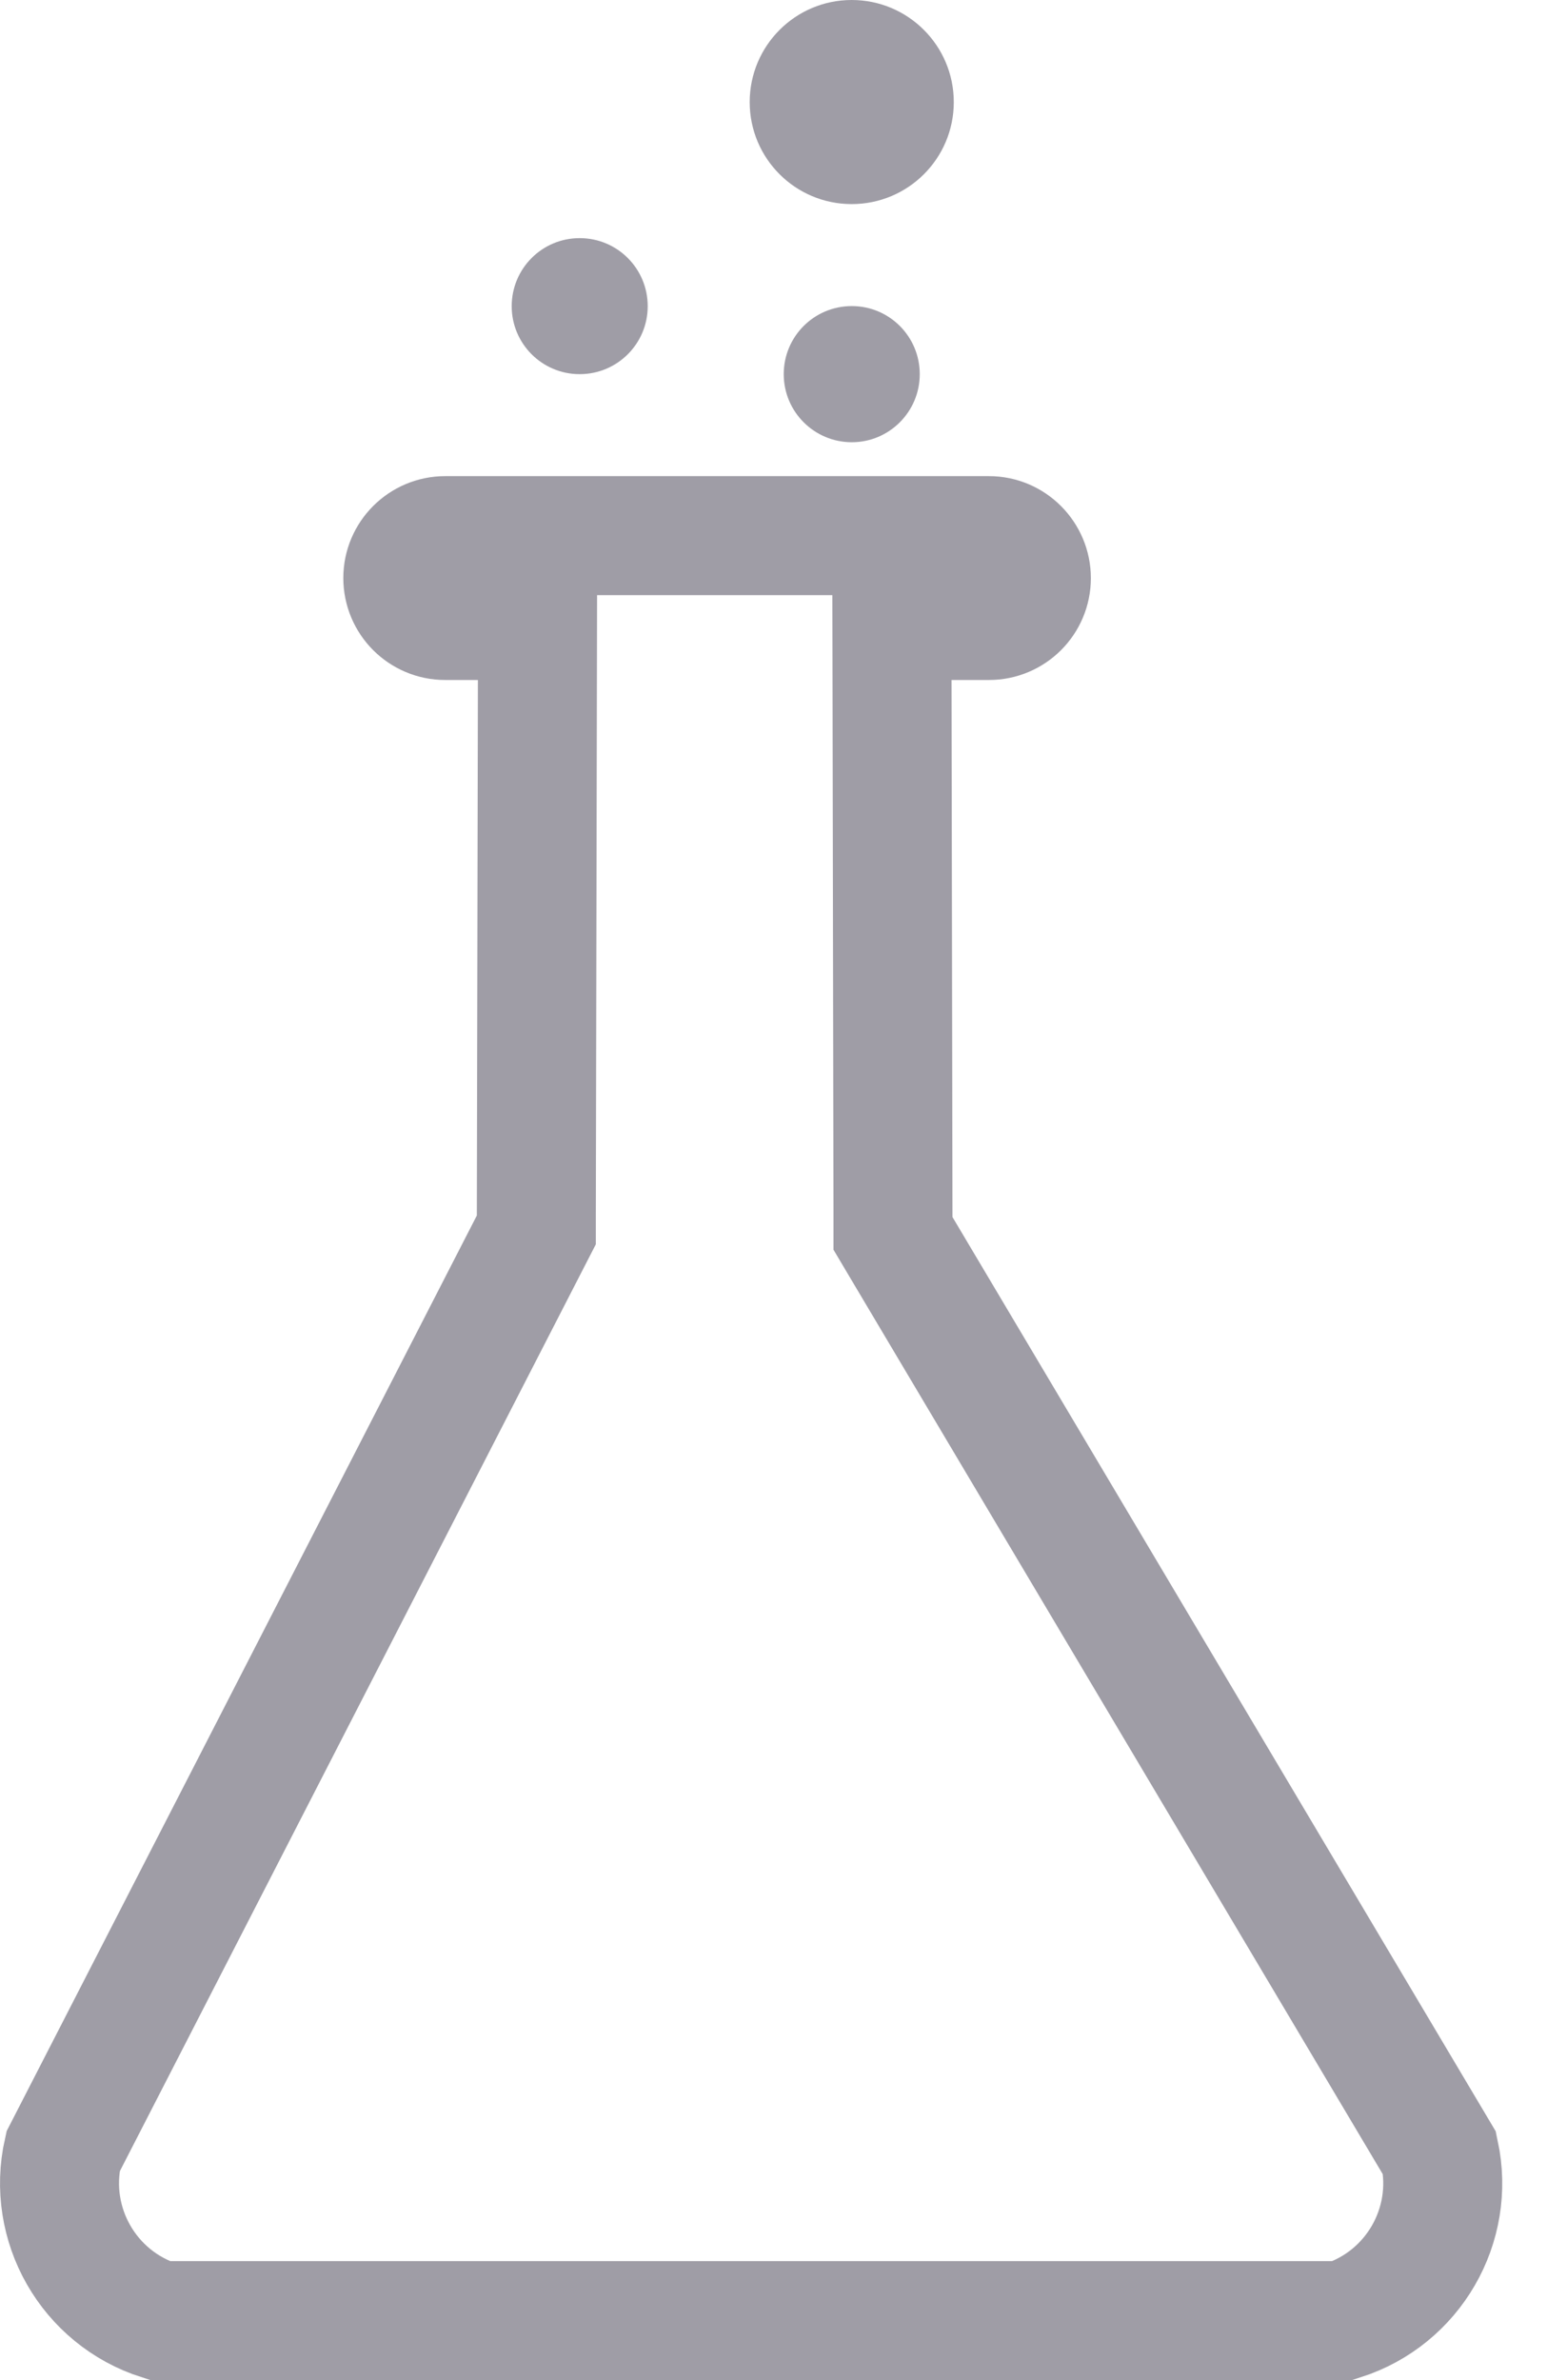 <svg width="13" height="20" viewBox="0 0 13 20" fill="none" xmlns="http://www.w3.org/2000/svg">
<path d="M7.504 10.227V10.364L7.574 10.482L12.097 18.094C12.227 18.701 11.875 19.31 11.283 19.5H1.342C0.745 19.309 0.392 18.692 0.53 18.079L4.452 10.442L4.507 10.335L4.507 10.215L4.516 5.715L4.517 5.215L4.017 5.214L3.741 5.214H3.741C3.545 5.214 3.385 5.055 3.385 4.857C3.385 4.661 3.545 4.501 3.741 4.501C3.741 4.501 3.741 4.501 3.741 4.501L8.311 4.501H8.311C8.507 4.501 8.667 4.662 8.667 4.858C8.667 5.055 8.507 5.214 8.311 5.214H7.996H7.495L7.496 5.715L7.504 10.213V10.213V10.227Z" stroke="#9F9DA6"/>
<path fill-rule="evenodd" clip-rule="evenodd" d="M4.871 3.144C5.188 3.144 5.443 2.888 5.443 2.573C5.443 2.257 5.188 2.001 4.871 2.001C4.555 2.001 4.3 2.257 4.3 2.573C4.3 2.888 4.555 3.144 4.871 3.144Z" fill="#9F9DA6"/>
<path fill-rule="evenodd" clip-rule="evenodd" d="M7.157 1.715C7.631 1.715 8.015 1.332 8.015 0.858C8.015 0.384 7.631 0 7.157 0C6.684 0 6.3 0.384 6.3 0.858C6.3 1.332 6.684 1.715 7.157 1.715Z" fill="#9F9DA6"/>
<path fill-rule="evenodd" clip-rule="evenodd" d="M6.586 3.144C6.586 3.46 6.842 3.716 7.158 3.716C7.473 3.716 7.729 3.46 7.729 3.144C7.729 2.828 7.474 2.572 7.158 2.572C6.841 2.572 6.586 2.828 6.586 3.144Z" fill="#9F9DA6"/>
</svg>
